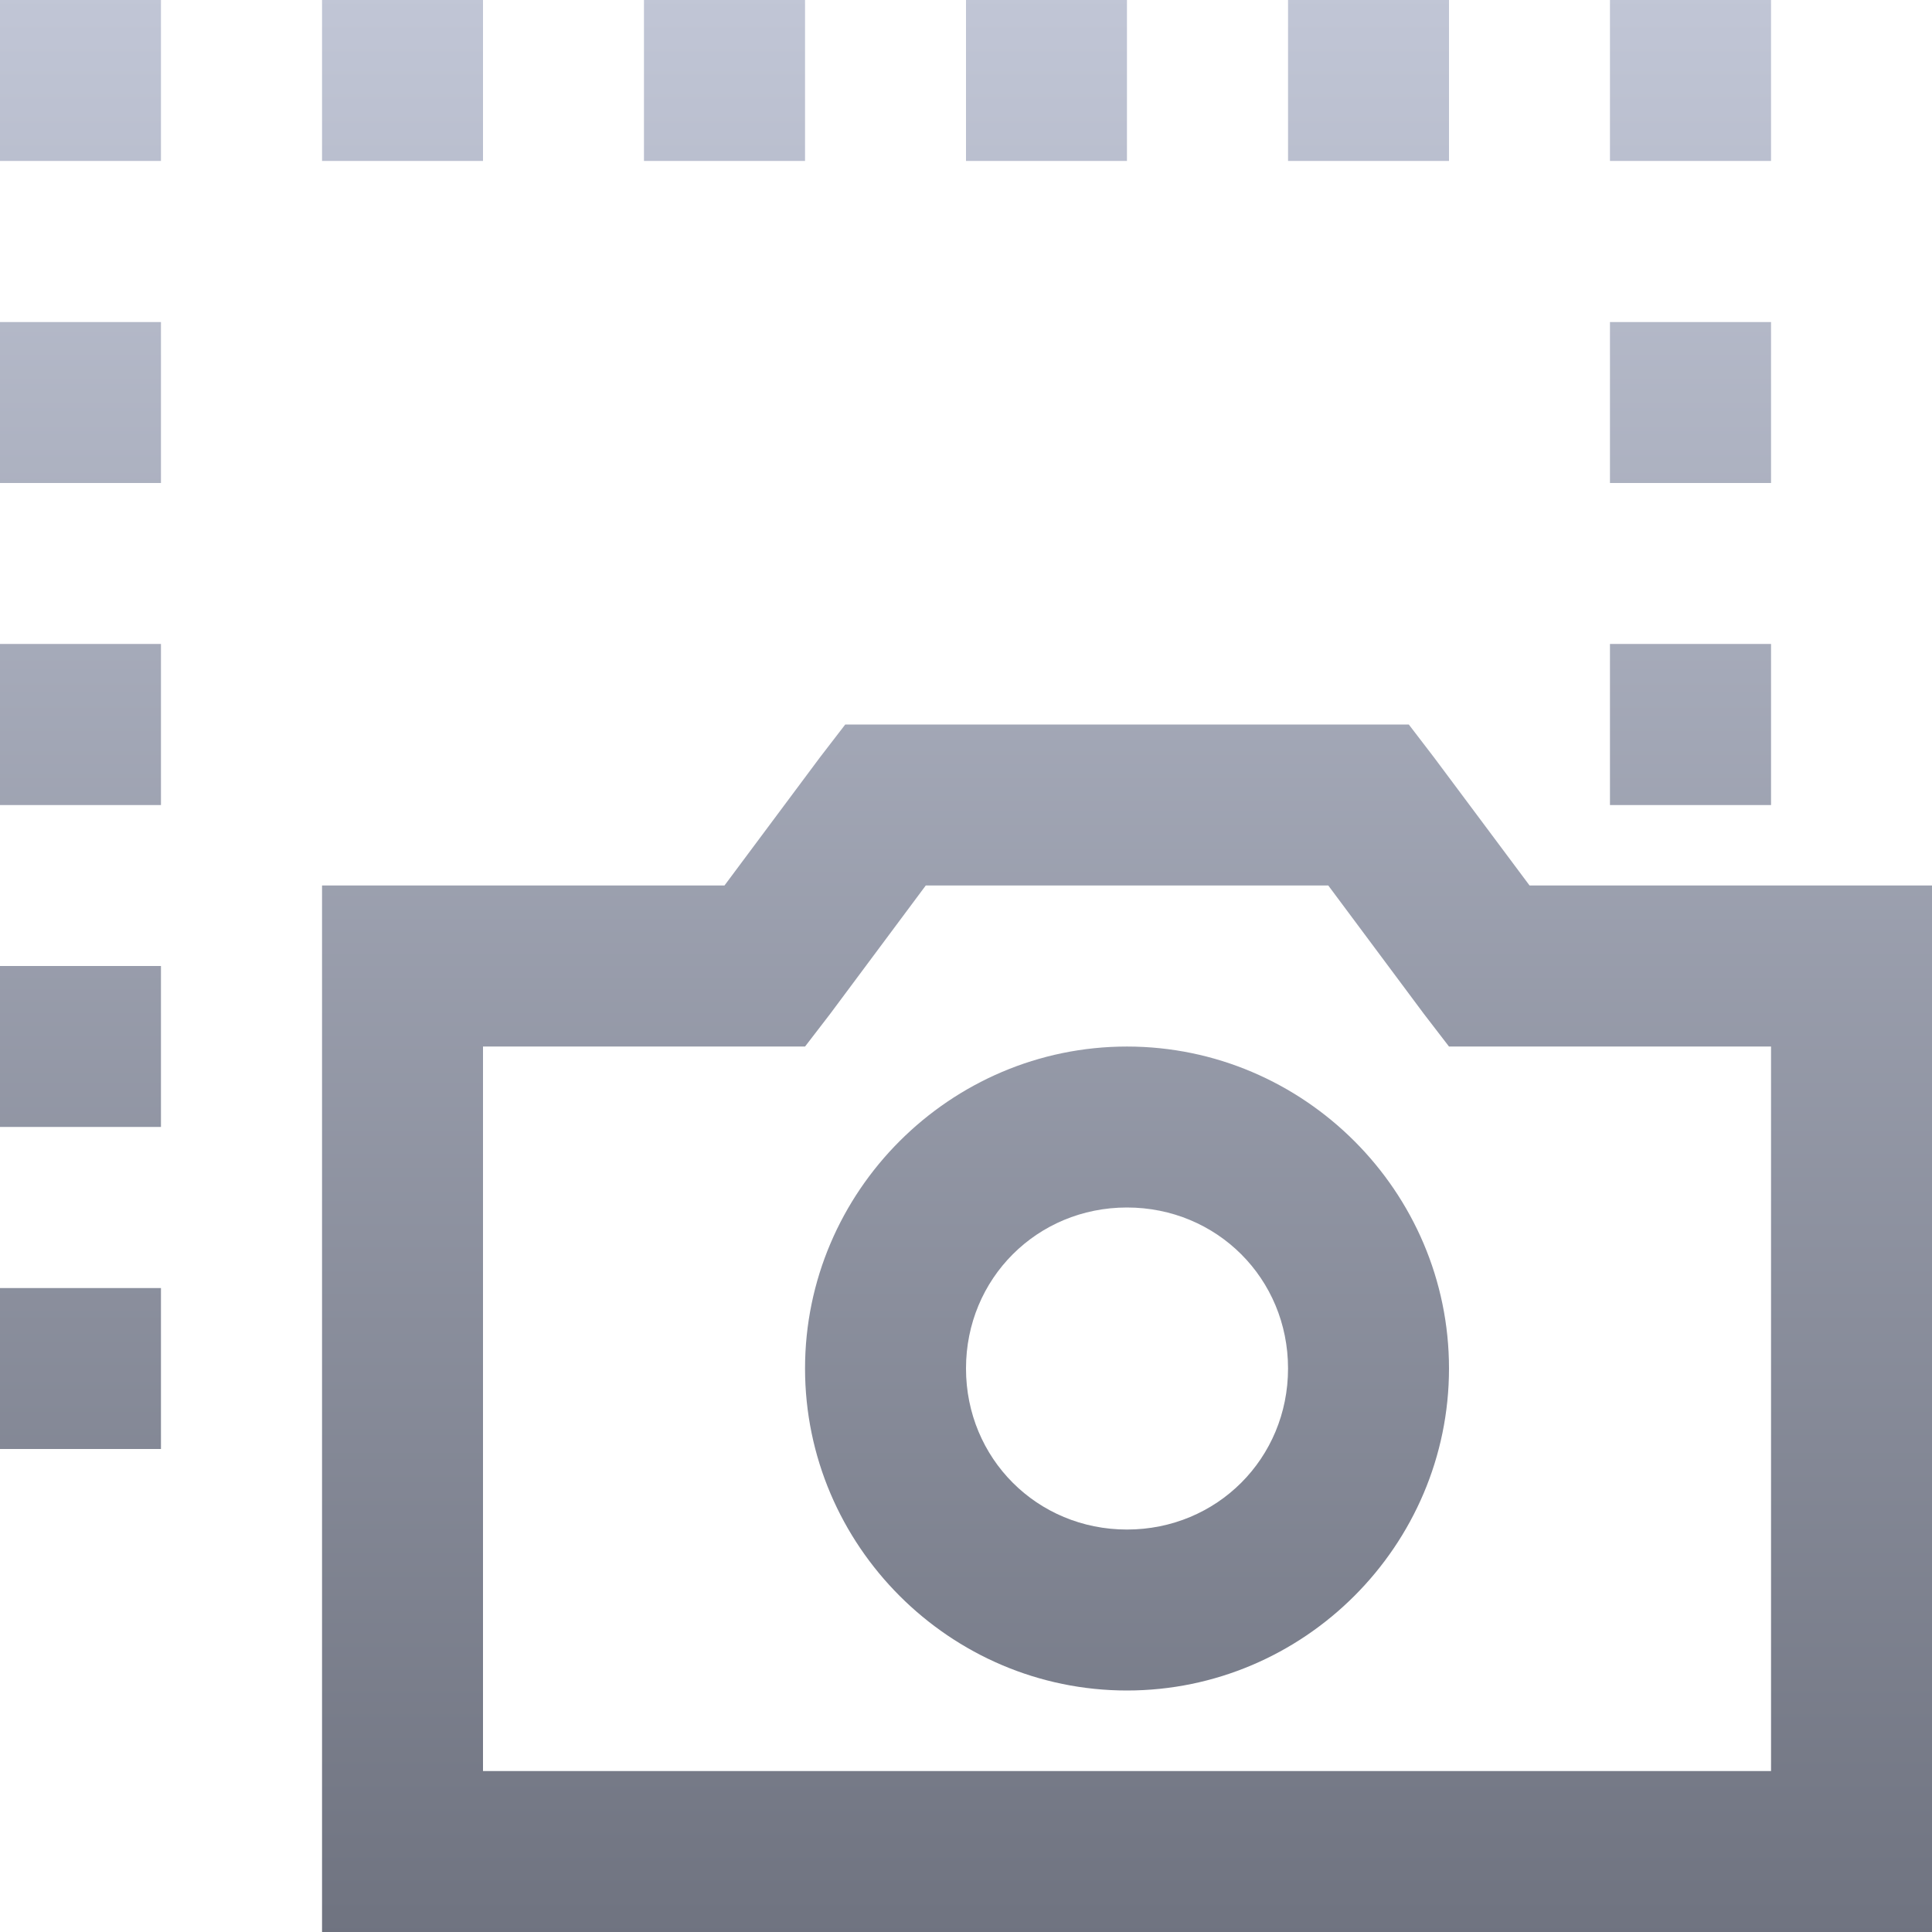 <svg xmlns="http://www.w3.org/2000/svg" xmlns:xlink="http://www.w3.org/1999/xlink" width="64" height="64" viewBox="0 0 64 64" version="1.1"><defs><linearGradient id="linear0" gradientUnits="userSpaceOnUse" x1="0" y1="0" x2="0" y2="1" gradientTransform="matrix(64,0,0,64,0,0)"><stop offset="0" style="stop-color:#c1c6d6;stop-opacity:1;"/><stop offset="1" style="stop-color:#6f7380;stop-opacity:1;"/></linearGradient></defs><g id="surface1"><path style=" stroke:none;fill-rule:nonzero;fill:url(#linear0);" d="M 0 0 L 0 5.332 L 5.332 5.332 L 5.332 0 Z M 10.668 0 L 10.668 5.332 L 16 5.332 L 16 0 Z M 21.332 0 L 21.332 5.332 L 26.668 5.332 L 26.668 0 Z M 32 0 L 32 5.332 L 37.332 5.332 L 37.332 0 Z M 42.668 0 L 42.668 5.332 L 48 5.332 L 48 0 Z M 53.332 0 L 53.332 5.332 L 58.668 5.332 L 58.668 0 Z M 0 10.668 L 0 16 L 5.332 16 L 5.332 10.668 Z M 53.332 10.668 L 53.332 16 L 58.668 16 L 58.668 10.668 Z M 0 21.332 L 0 26.668 L 5.332 26.668 L 5.332 21.332 Z M 53.332 21.332 L 53.332 26.668 L 58.668 26.668 L 58.668 21.332 Z M 28 24 L 27.164 25.086 L 24 29.332 L 10.668 29.332 L 10.668 64 L 64 64 L 64 29.332 L 50.668 29.332 L 47.5 25.086 L 46.668 24 Z M 30.668 29.332 L 44 29.332 L 47.168 33.586 L 48 34.668 L 58.668 34.668 L 58.668 58.668 L 16 58.668 L 16 34.668 L 26.668 34.668 L 27.5 33.586 Z M 0 32 L 0 37.332 L 5.332 37.332 L 5.332 32 Z M 37.332 34.668 C 31.469 34.668 26.668 39.469 26.668 45.332 C 26.668 51.199 31.469 56 37.332 56 C 43.199 56 48 51.199 48 45.332 C 48 39.469 43.199 34.668 37.332 34.668 Z M 37.332 40 C 40.312 40 42.668 42.355 42.668 45.332 C 42.668 48.312 40.312 50.668 37.332 50.668 C 34.355 50.668 32 48.312 32 45.332 C 32 42.355 34.355 40 37.332 40 Z M 0 42.668 L 0 48 L 5.332 48 L 5.332 42.668 Z M 0 42.668 "/></g></svg>
